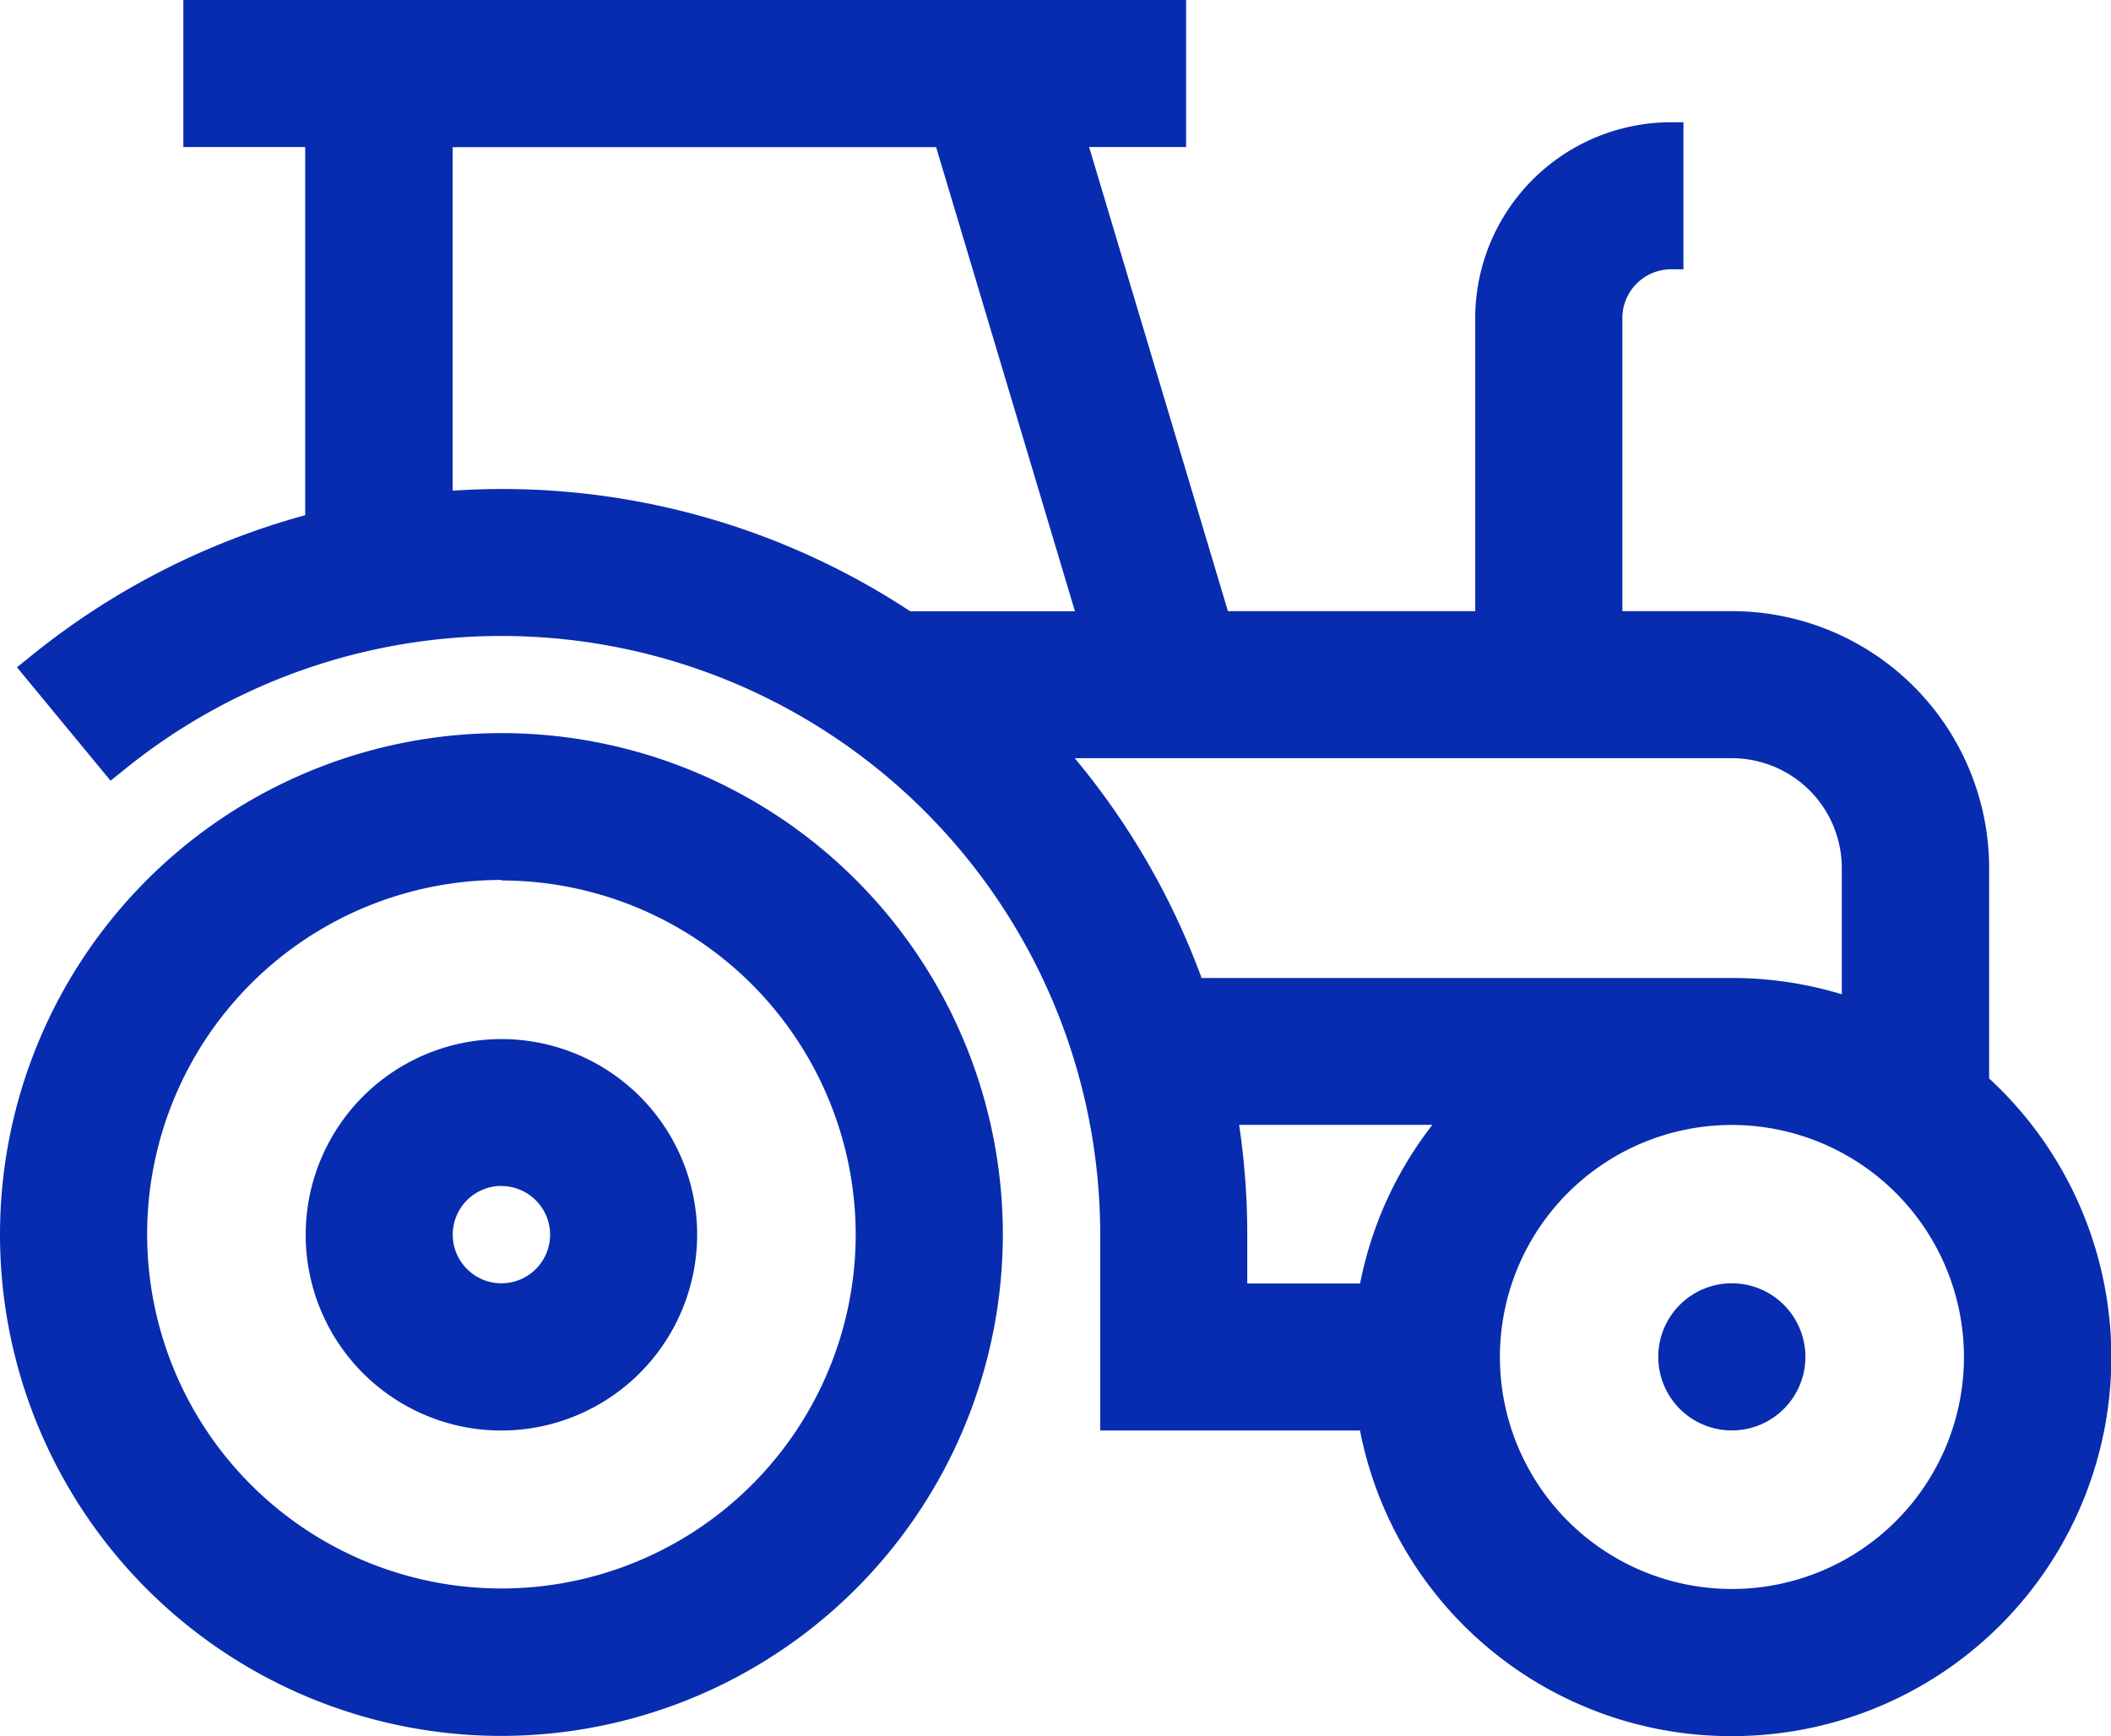 <svg xmlns="http://www.w3.org/2000/svg" width="21.29" height="17.51" viewBox="0 0 21.29 17.51"><g id="Group_11194" data-name="Group 11194" transform="translate(-28.75 -32.523)" fill="#082caf"><g id="Group_9297" data-name="Group 9297" transform="translate(28.75 39.92)"><path id="Path_9408" data-name="Path 9408" d="M33.931 47.539a4.931 4.931 0 104.931 4.931 4.937 4.937 0 00-4.931-4.931zm0 8.63a3.7 3.7 0 113.7-3.7 3.7 3.7 0 01-3.7 3.7zm0 0" transform="translate(-28.875 -47.414)"/><path id="Path_9409" data-name="Path 9409" d="M33.807 57.4a5.057 5.057 0 115.057-5.057 5.062 5.062 0 01-5.057 5.057zm0-9.863a4.806 4.806 0 104.806 4.806 4.812 4.812 0 00-4.806-4.804zm0 8.63a3.824 3.824 0 113.824-3.824 3.828 3.828 0 01-3.824 3.826zm0-7.4a3.573 3.573 0 103.573 3.573 3.577 3.577 0 00-3.573-3.568z" transform="translate(-28.75 -47.289)"/></g><g id="Group_9298" data-name="Group 9298" transform="translate(31.832 43.002)"><path id="Path_9410" data-name="Path 9410" d="M37 53.691a1.849 1.849 0 101.85 1.849A1.851 1.851 0 0037 53.691zm0 2.466a.616.616 0 11.616-.616.617.617 0 01-.616.616zm0 0" transform="translate(-35.027 -53.566)"/><path id="Path_9411" data-name="Path 9411" d="M36.877 57.39a1.974 1.974 0 111.974-1.974 1.977 1.977 0 01-1.974 1.974zm0-3.7a1.724 1.724 0 101.723 1.726 1.726 1.726 0 00-1.723-1.725zm0 2.466a.742.742 0 11.741-.741.742.742 0 01-.741.742zm0-1.233a.491.491 0 10.491.491.492.492 0 00-.491-.49z" transform="translate(-34.902 -53.441)"/></g><g id="Group_9299" data-name="Group 9299" transform="translate(28.923 32.523)"><path id="Path_9412" data-name="Path 9412" d="M49.03 43.58V41.4a2.468 2.468 0 00-2.466-2.466h-1.233v-3.079a.617.617 0 01.617-.617v-1.232a1.851 1.851 0 00-1.848 1.849v3.082h-2.707l-1.479-4.931h1.021v-1.233h-9.863v1.233H32.3v3.934a7.4 7.4 0 00-2.853 1.46l.785.95a6.164 6.164 0 0110.086 4.75v1.85h2.6a3.7 3.7 0 106.112-3.37zm-15.492-5.85v-3.724h5.089l1.479 4.931h-1.868a7.354 7.354 0 00-4.084-1.237q-.31 0-.617.026zm6.125 2.44h6.9A1.234 1.234 0 0147.8 41.4v1.444a3.682 3.682 0 00-1.233-.211h-5.439a7.4 7.4 0 00-1.466-2.466zm1.785 3.7h2.362a3.686 3.686 0 00-.892 1.849h-1.367V45.1a7.413 7.413 0 00-.1-1.233zm5.116 4.93a2.466 2.466 0 112.466-2.466 2.468 2.468 0 01-2.466 2.466zm0 0" transform="translate(-29.271 -32.648)"/><path id="Path_9413" data-name="Path 9413" d="M46.389 50.033a3.811 3.811 0 01-3.751-3.082h-2.62v-1.975a6.039 6.039 0 00-9.881-4.659l-.1.08-.944-1.144.1-.08A7.573 7.573 0 0132 37.719v-3.713h-1.229v-1.483h10.113v1.483h-.978l1.4 4.681H43.8v-2.956a1.977 1.977 0 011.975-1.975h.125v1.483h-.125a.492.492 0 00-.491.491v2.957h1.108a2.594 2.594 0 012.591 2.591V43.4a3.822 3.822 0 01-2.591 6.633zM40.268 46.7h2.581l.017.1a3.573 3.573 0 105.905-3.257l-.042-.038v-2.227a2.343 2.343 0 00-2.34-2.34h-1.358v-3.207a.743.743 0 01.616-.731v-.988a1.727 1.727 0 00-1.6 1.72v3.207h-2.923l-1.554-5.183h1.064v-.982h-9.612v.982h1.233v4.156l-.094.025a7.326 7.326 0 00-2.713 1.352l.626.757a6.289 6.289 0 0110.194 4.931zm6.121 2.1a2.591 2.591 0 112.591-2.591 2.594 2.594 0 01-2.591 2.591zm0-4.931a2.34 2.34 0 102.34 2.34 2.343 2.343 0 00-2.34-2.34zm-3.54 1.849h-1.6v-.741a7.35 7.35 0 00-.1-1.212l-.025-.146h2.791l-.187.209a3.557 3.557 0 00-.863 1.786zm-1.348-.25h1.138a3.788 3.788 0 01.729-1.6h-1.949a7.534 7.534 0 01.082 1.108zm6.246-2.568l-.167-.059a3.572 3.572 0 00-1.191-.2h-5.525l-.03-.083a7.232 7.232 0 00-1.441-2.424l-.187-.209h7.182a1.36 1.36 0 011.358 1.358zm-6.707-.513h5.349a3.8 3.8 0 011.108.164v-1.273a1.109 1.109 0 00-1.108-1.108h-6.628a7.488 7.488 0 011.279 2.216zm-.94-3.449h-2.076l-.031-.021a7.232 7.232 0 00-4.014-1.217c-.2 0-.4.009-.606.026l-.136.012v-3.982h5.307zm-2-.25h1.663l-1.4-4.681h-4.876v3.465c.165-.011.33-.017.491-.017a7.478 7.478 0 014.122 1.232z" transform="translate(-29.095 -32.523)"/></g><g id="Group_9300" data-name="Group 9300" transform="translate(45.475 45.467)"><path id="Path_9414" data-name="Path 9414" d="M63.62 59.23a.616.616 0 11-.62-.617.616.616 0 01.617.617zm0 0" transform="translate(-62.262 -58.488)"/><path id="Path_9415" data-name="Path 9415" d="M62.878 59.846a.742.742 0 11.742-.741.742.742 0 01-.742.741zm0-1.233a.491.491 0 10.491.491.492.492 0 00-.491-.491z" transform="translate(-62.137 -58.363)"/></g></g></svg>